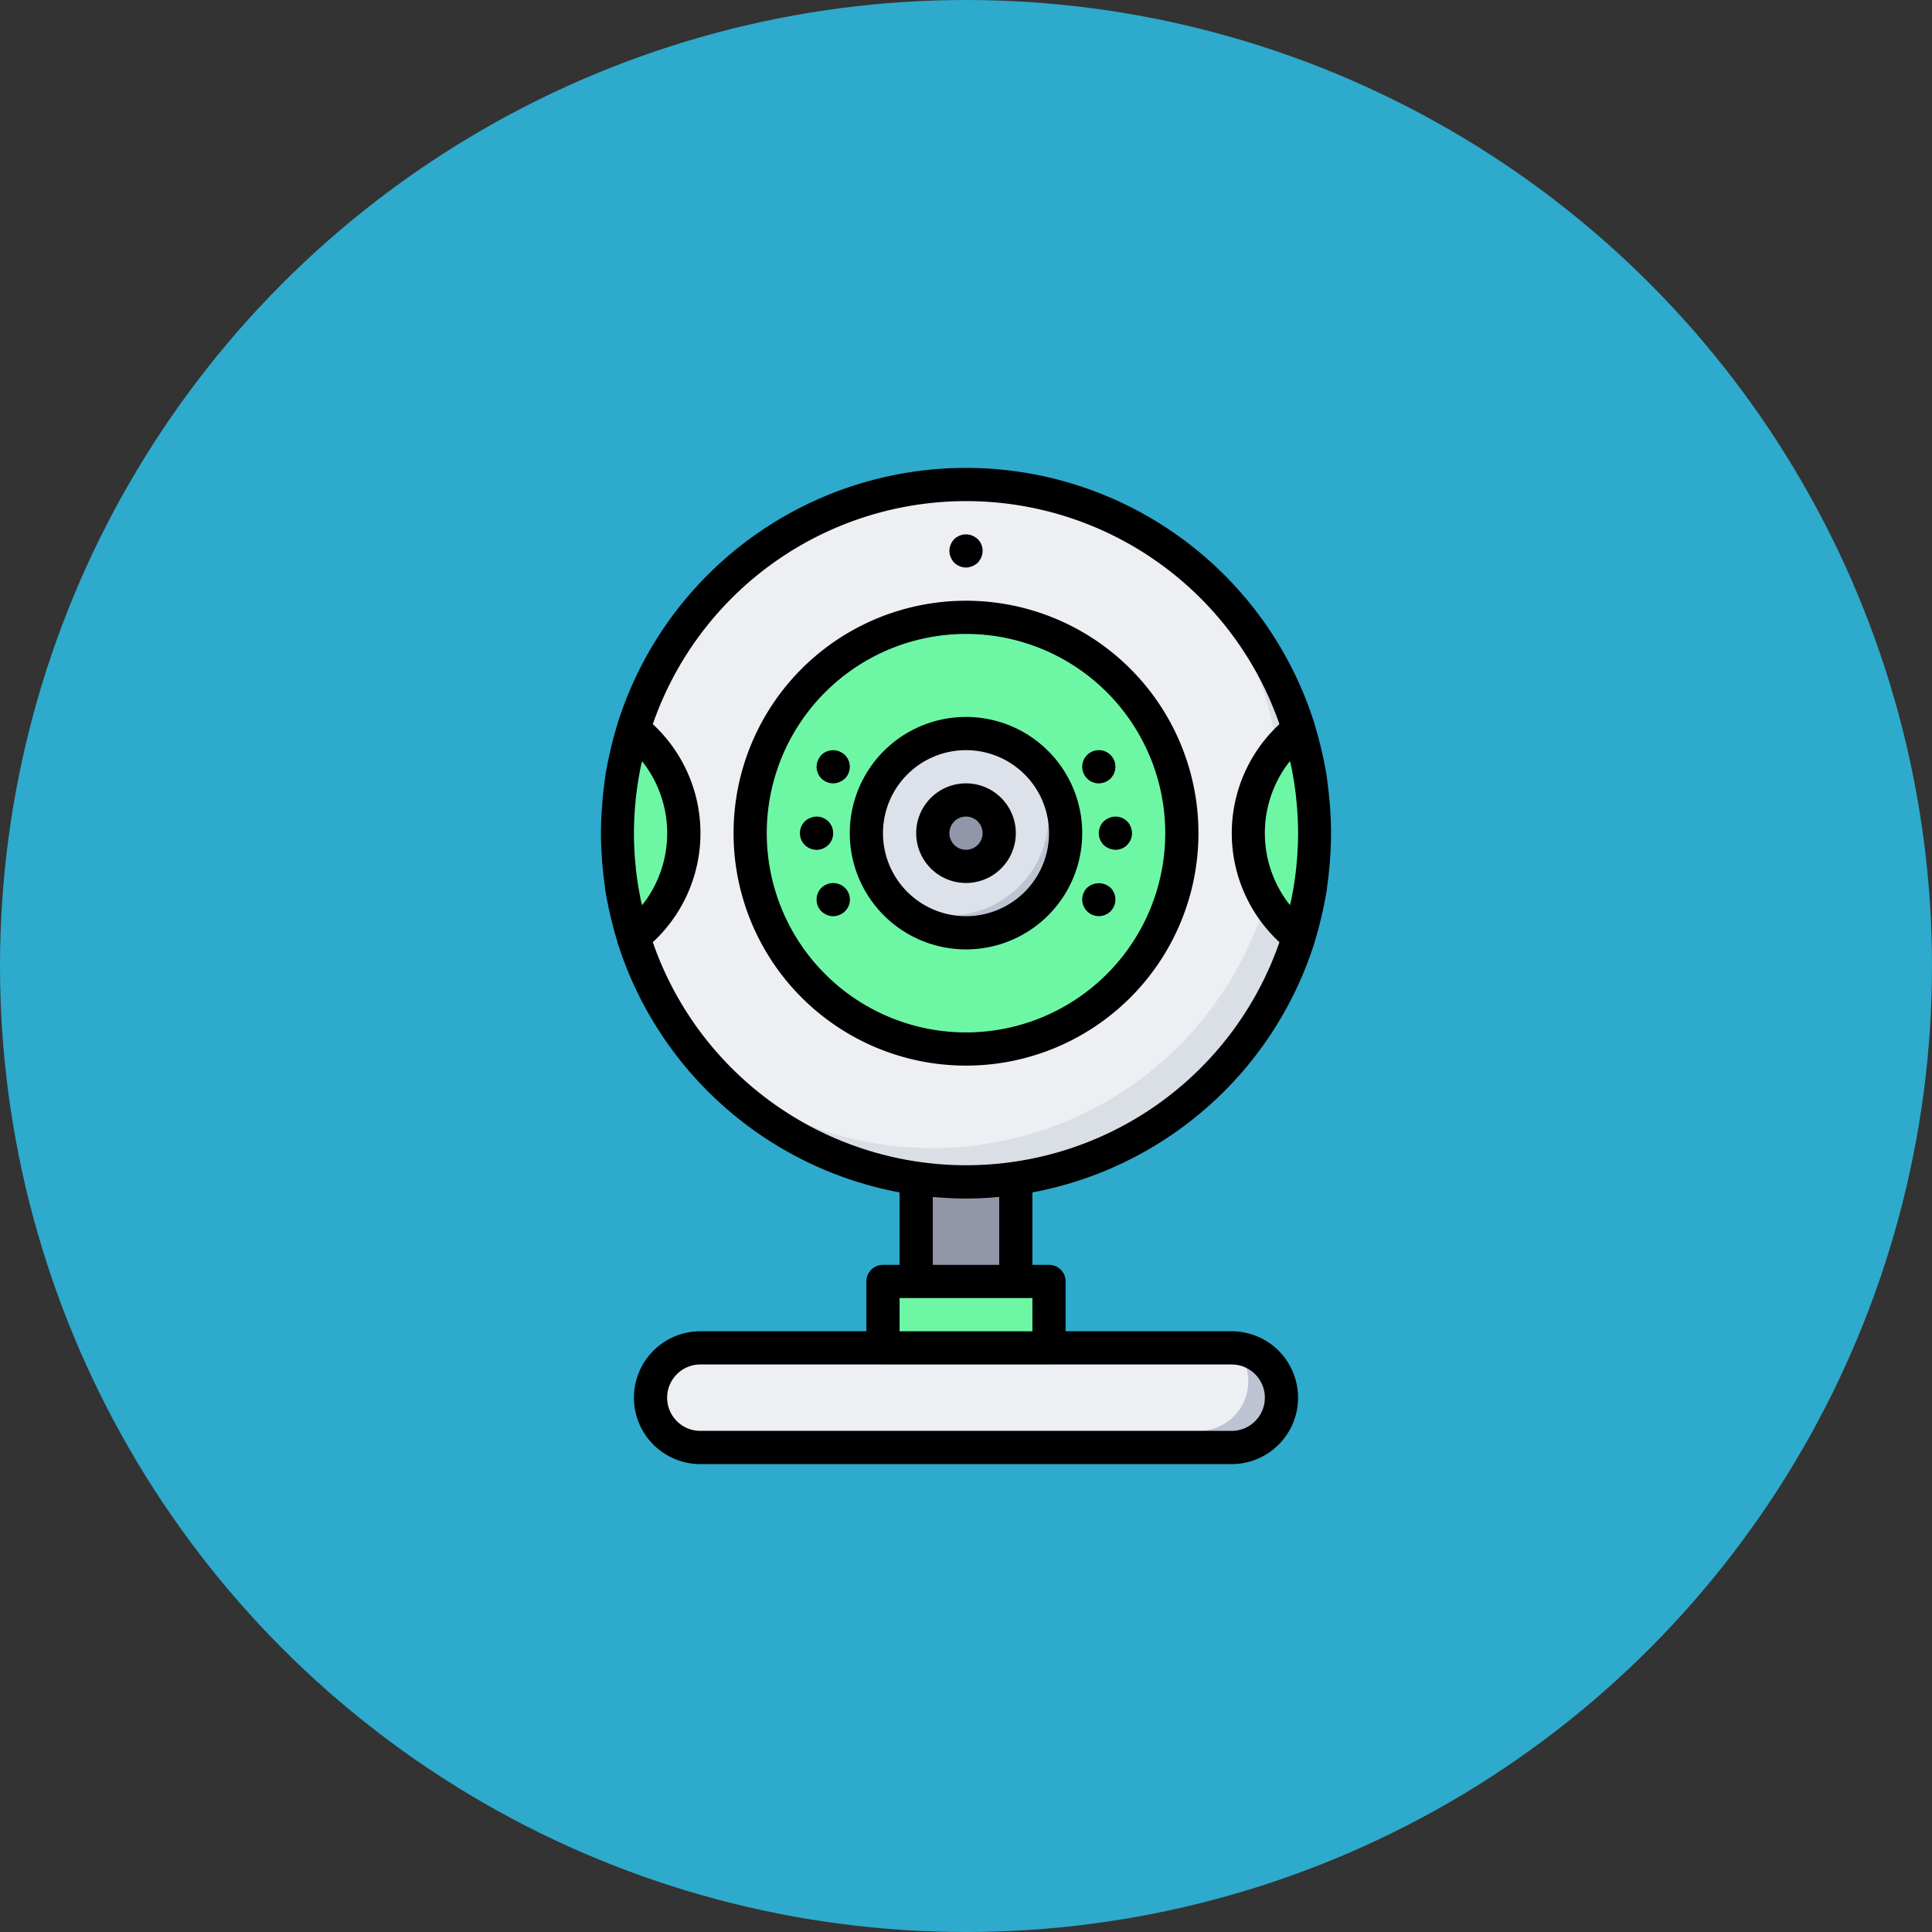 <svg id="Devices" xmlns="http://www.w3.org/2000/svg" viewBox="0 0 512 512"><rect x="0" y="0" width="512" height="512" fill="#333333" stroke="none"/><defs><style>.cls-1{fill:#2eaacc;}.cls-2{fill:#9196a9;}.cls-3{fill:#edeff2;}.cls-4{fill:#dadee5;}.cls-5{fill:#6df7a5;}.cls-6{fill:#bec3d1;}.cls-7{fill:#dce1ea;}</style></defs><title>dv3-ipcam-fixed-active</title><g id="ipcam-fixed-active"><g id="base"><circle class="cls-1" cx="256" cy="256" r="256"/></g><g id="ipcam"><path class="cls-2" d="M242.8,304.4h26.4v44H242.8Z"/><path class="cls-3" d="M185.6,357.2H326.4a13.2,13.2,0,1,1,0,26.4H185.6a13.2,13.2,0,1,1,0-26.4Z"/><path class="cls-3" d="M348.4,220.8A92.4,92.4,0,1,1,256,128.4,92.4,92.4,0,0,1,348.4,220.8Z"/><path class="cls-4" d="M316.72,151.28A92.31,92.31,0,0,1,186.48,281.52,92.32,92.32,0,1,0,316.72,151.28Z"/><g id="point_color" data-name="point color"><rect class="cls-5" x="234" y="339.6" width="44" height="22"/><path class="cls-5" d="M330.8,220.8a35.12,35.12,0,0,0,13.4,27.6,92.79,92.79,0,0,0,0-55.2A35.12,35.12,0,0,0,330.8,220.8Z"/><circle class="cls-5" cx="256" cy="220.8" r="57.2"/><path class="cls-5" d="M167.8,248.4a35.12,35.12,0,0,0,0-55.2A92.79,92.79,0,0,0,167.8,248.4Z"/><path class="cls-5" d="M348,212.59c-.14-1.61-.32-3.21-.55-4.79-.07-.55-.14-1.1-.23-1.64q-.47-3-1.13-5.89c-.13-.6-.3-1.18-.44-1.76-.33-1.36-.7-2.7-1.1-4-.12-.42-.25-.83-.38-1.24a36,36,0,0,0-5.61,5.56,89.19,89.19,0,0,1-2.88,39.76,35.55,35.55,0,0,0,8.52,9.84c.09-.3.16-.61.25-.91.7-2.32,1.3-4.66,1.81-7,.19-.88.35-1.76.51-2.64.36-2,.66-3.93.88-5.93.11-.87.22-1.71.3-2.57.26-2.81.44-5.64.44-8.51,0-2.15-.1-4.27-.25-6.38C348.11,213.8,348.06,213.2,348,212.59Z"/></g><path class="cls-6" d="M327.47,357.31a13.14,13.14,0,0,1-9.87,21.89H176.8c-.37,0-.7-.08-1.06-.11a13.1,13.1,0,0,0,9.86,4.51H326.4a13.17,13.17,0,0,0,1.07-26.29Z"/><path class="cls-7" d="M282.4,220.8A26.4,26.4,0,1,1,256,194.4,26.4,26.4,0,0,1,282.4,220.8Z"/><path class="cls-6" d="M272.32,200.08a26.37,26.37,0,0,1-37,37,26.38,26.38,0,1,0,37-37Z"/><path class="cls-2" d="M264.8,220.8A8.8,8.8,0,1,1,256,212,8.8,8.8,0,0,1,264.8,220.8Z"/><path d="M317.6,220.8A61.6,61.6,0,1,0,256,282.4,61.6,61.6,0,0,0,317.6,220.8Zm-114.4,0A52.8,52.8,0,1,1,256,273.6,52.8,52.8,0,0,1,203.2,220.8Z"/><path d="M286.8,220.8A30.8,30.8,0,1,0,256,251.6,30.8,30.8,0,0,0,286.8,220.8Zm-52.8,0a22,22,0,1,1,22,22A22,22,0,0,1,234,220.8Z"/><path d="M219.52,223.92a4.44,4.44,0,0,0,0-6.24,4.39,4.39,0,0,0-4.79-.93,4.61,4.61,0,0,0-1.45.93,4.41,4.41,0,1,0,6.24,6.24Z"/><path d="M222.47,234.35a4.39,4.39,0,0,0-3.34,0,5.13,5.13,0,0,0-1.45.93,4.44,4.44,0,0,0,0,6.24,4.92,4.92,0,0,0,1.45.93,4.13,4.13,0,0,0,3.34,0,4.35,4.35,0,0,0,1.45-7.17A4.61,4.61,0,0,0,222.47,234.35Z"/><path d="M220.8,207.6a4.54,4.54,0,0,0,1.67-.35,4.8,4.8,0,0,0,1.45-.93,4.44,4.44,0,0,0,0-6.24,5,5,0,0,0-1.45-.93,4.46,4.46,0,0,0-4.79.93,5.13,5.13,0,0,0-.93,1.45,4.58,4.58,0,0,0-.35,1.67,4.52,4.52,0,0,0,1.28,3.12A4.61,4.61,0,0,0,220.8,207.6Z"/><path d="M293.93,216.75a5.13,5.13,0,0,0-1.45.93,4.44,4.44,0,0,0,0,6.24,4.92,4.92,0,0,0,1.45.93,4.35,4.35,0,0,0,4.79-.93,6.74,6.74,0,0,0,.53-.7,2.36,2.36,0,0,0,.4-.75,2.72,2.72,0,0,0,.26-.79,6.4,6.4,0,0,0,.09-.88,4.61,4.61,0,0,0-1.28-3.12A4.39,4.39,0,0,0,293.93,216.75Z"/><path d="M288.08,235.28a4.4,4.4,0,1,0,6.24,0A4.61,4.61,0,0,0,288.08,235.28Z"/><path d="M291.2,207.6a4.61,4.61,0,0,0,3.12-1.28,6.74,6.74,0,0,0,.53-.7,2.36,2.36,0,0,0,.4-.75,2.72,2.72,0,0,0,.26-.79,6.4,6.4,0,0,0,.09-.88,4.4,4.4,0,1,0-4.4,4.4Z"/><path d="M269.2,220.8A13.2,13.2,0,1,0,256,234,13.2,13.2,0,0,0,269.2,220.8Zm-17.6,0a4.4,4.4,0,1,1,4.4,4.4A4.4,4.4,0,0,1,251.6,220.8Z"/><path d="M252.88,149.12A4.61,4.61,0,0,0,256,150.4a4.54,4.54,0,0,0,1.67-.35,4.8,4.8,0,0,0,1.45-.93,5,5,0,0,0,.93-1.45,4.35,4.35,0,0,0-.93-4.79,5,5,0,0,0-1.45-.93,4.46,4.46,0,0,0-4.79.93A4.61,4.61,0,0,0,251.6,146a4.54,4.54,0,0,0,.35,1.67A5,5,0,0,0,252.88,149.12Z"/><path d="M348.37,249.77l0-.05c.05-.14.07-.27.11-.41.59-1.9,1.1-3.83,1.57-5.78.14-.58.28-1.18.41-1.75.44-2.07.88-4.15,1.2-6.26,0-.09,0-.19,0-.29.31-2,.53-4.12.71-6.21.05-.55.09-1.1.13-1.65.14-2.17.24-4.37.24-6.57s-.1-4.4-.24-6.55c0-.55-.08-1.1-.13-1.65-.18-2.09-.4-4.16-.71-6.21a2.58,2.58,0,0,0,0-.29c-.33-2.11-.74-4.19-1.2-6.26-.13-.59-.27-1.18-.41-1.76-.47-1.94-1-3.87-1.57-5.77,0-.14-.06-.27-.11-.41l0-.05a96.8,96.8,0,0,0-184.74,0l0,0c0,.14-.07.28-.11.41q-.87,2.85-1.57,5.78c-.14.59-.28,1.18-.41,1.76-.44,2.06-.88,4.14-1.2,6.25a2.85,2.85,0,0,1,0,.29c-.31,2-.53,4.12-.71,6.21,0,.55-.09,1.1-.12,1.66-.15,2.16-.25,4.36-.25,6.56s.1,4.4.25,6.55c0,.55.08,1.1.12,1.65.18,2.09.4,4.16.71,6.22a2.66,2.66,0,0,0,0,.28c.33,2.11.74,4.19,1.2,6.26.13.59.27,1.19.41,1.76.47,1.94,1,3.87,1.57,5.77l.11.41,0,.05A97.11,97.11,0,0,0,238.4,316V335.2H234a4.4,4.4,0,0,0-4.4,4.4v13.2h-44a17.6,17.6,0,0,0,0,35.2H326.4a17.6,17.6,0,1,0,0-35.2h-44V339.6a4.4,4.4,0,0,0-4.4-4.4h-4.4V316A97.12,97.12,0,0,0,348.37,249.77Zm-6.26-47.08c.07.34.13.68.2,1,.51,2.6.93,5.22,1.2,7.89,0,.24,0,.47.06.7.27,2.8.44,5.63.44,8.5a85,85,0,0,1-.44,8.5c0,.23,0,.46-.06.7-.27,2.67-.69,5.28-1.2,7.89-.07.34-.13.68-.2,1s-.18.65-.26,1a30.72,30.72,0,0,1,0-38.18C341.93,202,342,202.36,342.11,202.69ZM169.89,238.91c-.07-.34-.13-.68-.19-1-.52-2.6-.93-5.22-1.21-7.89,0-.24,0-.47-.06-.7-.27-2.78-.43-5.63-.43-8.5a85,85,0,0,1,.44-8.5,5.67,5.67,0,0,1,.06-.7c.28-2.67.69-5.28,1.2-7.89.07-.34.13-.68.2-1s.18-.65.26-1a30.72,30.72,0,0,1,0,38.18C170.07,239.56,170,239.24,169.89,238.91ZM173,249.69a39.36,39.36,0,0,0,0-57.78,87.87,87.87,0,0,1,166.06,0,39.36,39.36,0,0,0,0,57.78,87.87,87.87,0,0,1-166.06,0ZM335.2,370.4a8.8,8.8,0,0,1-8.8,8.8H185.6a8.8,8.8,0,1,1,0-17.6H326.4A8.8,8.8,0,0,1,335.2,370.4Zm-96.8-17.6V344h35.2v8.8Zm26.4-17.6H247.2v-18c2.9.27,5.83.42,8.8.42s5.9-.15,8.8-.42Z"/></g></g></svg>